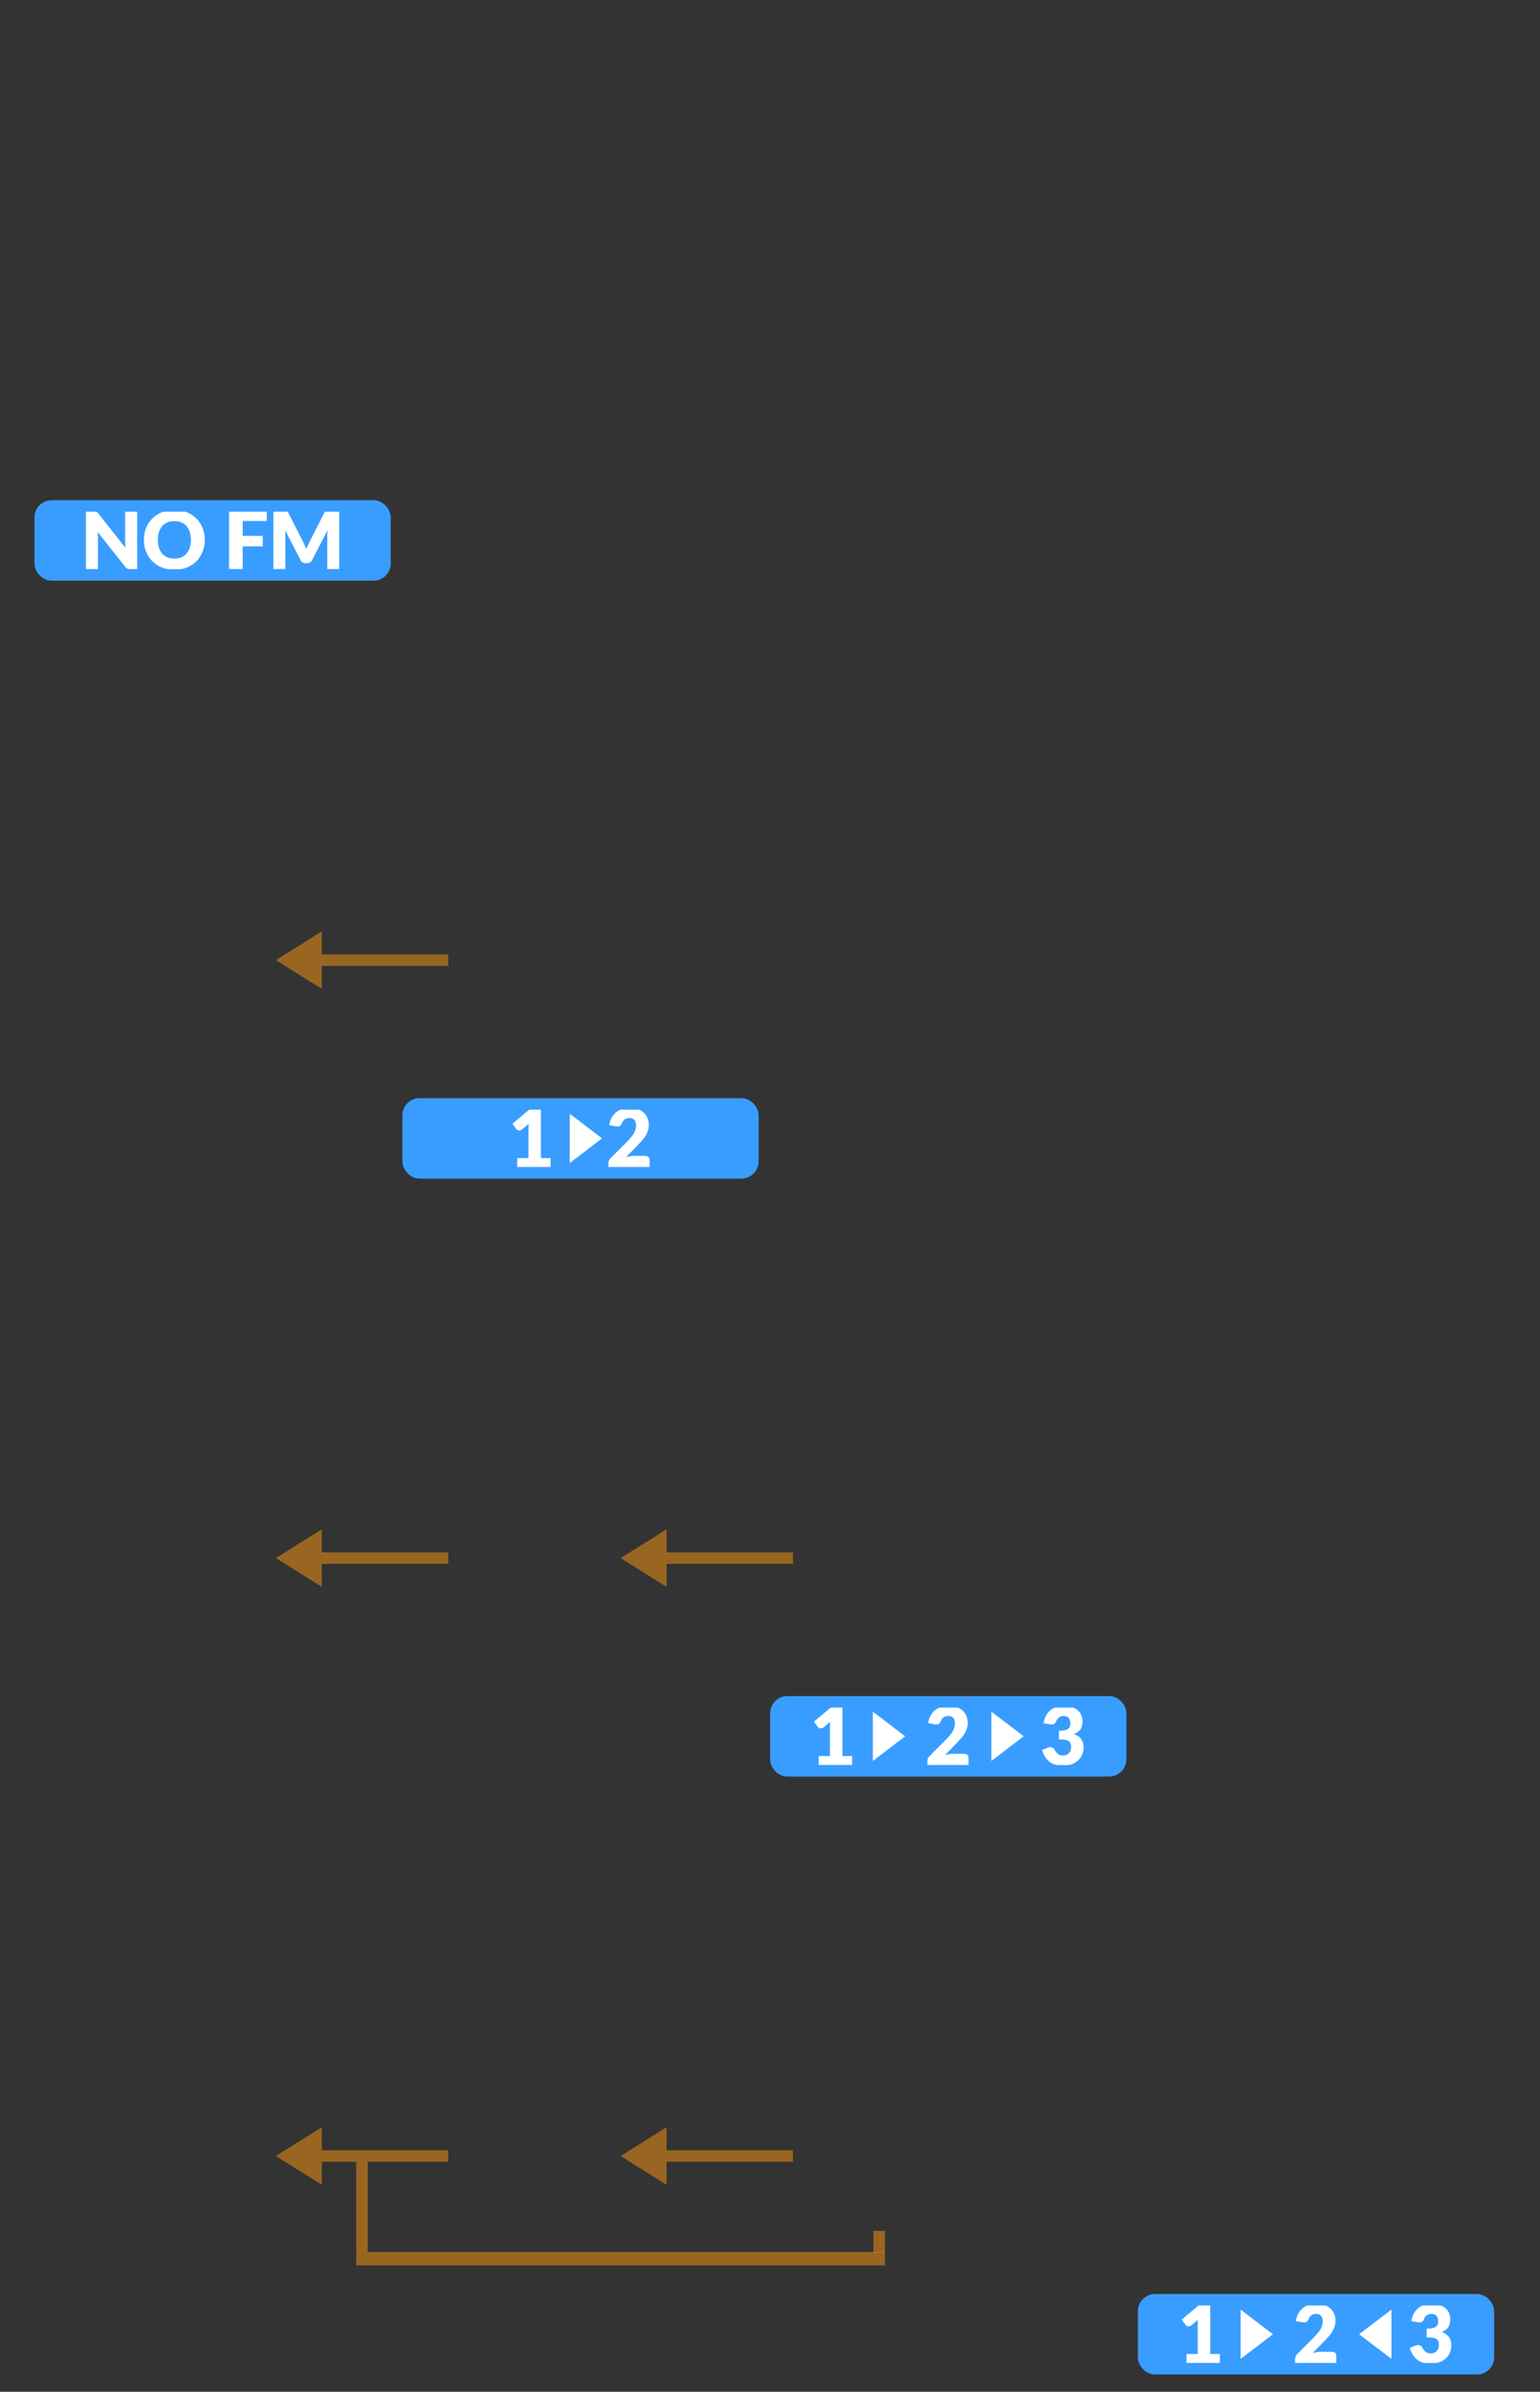 <svg width="134" height="208" viewBox="0 0 134 208" fill="none" xmlns="http://www.w3.org/2000/svg">
<rect x="0" y="0" width="134" height="208" fill="#333333" stroke="none"/>
<path fill-rule="evenodd" clip-rule="evenodd" d="M28 188V190L24 187.5L28 185V187H39V188H28Z" fill="#FF9A11" fill-opacity="0.5"/>
<path fill-rule="evenodd" clip-rule="evenodd" d="M58 188V190L54 187.5L58 185V187H69V188H58Z" fill="#FF9A11" fill-opacity="0.5"/>
<path d="M32 188H31V195.863H32V188Z" fill="#FF9A11" fill-opacity="0.5"/>
<path d="M77 195.85H31V197.012H77V195.85Z" fill="#FF9A11" fill-opacity="0.5"/>
<path d="M77 194.01H76V195.895H77V194.01Z" fill="#FF9A11" fill-opacity="0.5"/>
<rect x="99.511" y="200" width="30" height="6" rx="1" fill="#399DFF"/>
<path d="M106.144 204.716V205.5H103.239V204.716H104.219V202.143C104.219 202.078 104.22 202.013 104.222 201.947C104.225 201.88 104.228 201.812 104.233 201.744L103.652 202.227C103.6 202.267 103.549 202.292 103.498 202.301C103.449 202.308 103.402 202.308 103.358 202.301C103.313 202.292 103.274 202.276 103.239 202.255C103.204 202.232 103.178 202.209 103.162 202.185L102.819 201.73L104.408 200.397H105.304V204.716H106.144ZM115.897 204.52C116.014 204.52 116.106 204.553 116.174 204.618C116.241 204.681 116.275 204.765 116.275 204.87V205.5H112.691V205.15C112.691 205.082 112.705 205.01 112.733 204.933C112.761 204.856 112.81 204.786 112.88 204.723L114.35 203.242C114.476 203.116 114.586 202.996 114.679 202.882C114.773 202.768 114.85 202.656 114.91 202.546C114.971 202.434 115.016 202.323 115.047 202.213C115.077 202.101 115.092 201.984 115.092 201.86C115.092 201.657 115.043 201.502 114.945 201.394C114.85 201.285 114.703 201.23 114.504 201.23C114.343 201.23 114.207 201.273 114.095 201.359C113.985 201.443 113.909 201.548 113.867 201.674C113.818 201.803 113.754 201.888 113.675 201.93C113.595 201.972 113.482 201.981 113.335 201.958L112.761 201.856C112.799 201.602 112.87 201.38 112.975 201.191C113.082 201.002 113.214 200.845 113.37 200.719C113.529 200.593 113.71 200.5 113.913 200.439C114.116 200.376 114.334 200.344 114.567 200.344C114.819 200.344 115.046 200.382 115.246 200.456C115.449 200.529 115.622 200.63 115.764 200.761C115.907 200.892 116.015 201.048 116.09 201.23C116.167 201.41 116.205 201.608 116.205 201.825C116.205 202.012 116.178 202.184 116.125 202.343C116.073 202.502 116.002 202.653 115.911 202.798C115.82 202.94 115.714 203.079 115.593 203.214C115.474 203.347 115.347 203.483 115.211 203.62L114.214 204.642C114.342 204.603 114.469 204.572 114.595 204.551C114.721 204.53 114.838 204.52 114.945 204.52H115.897ZM122.805 201.856C122.843 201.602 122.914 201.38 123.019 201.191C123.126 201.002 123.258 200.845 123.414 200.719C123.573 200.593 123.754 200.5 123.957 200.439C124.16 200.376 124.378 200.344 124.611 200.344C124.863 200.344 125.087 200.381 125.283 200.453C125.479 200.523 125.645 200.619 125.78 200.74C125.916 200.861 126.018 201.002 126.088 201.163C126.158 201.322 126.193 201.49 126.193 201.667C126.193 201.828 126.177 201.971 126.144 202.094C126.112 202.216 126.063 202.322 125.997 202.413C125.934 202.502 125.855 202.577 125.759 202.64C125.666 202.701 125.559 202.752 125.437 202.794C126.002 202.993 126.284 203.378 126.284 203.949C126.284 204.22 126.235 204.456 126.137 204.656C126.039 204.857 125.907 205.024 125.742 205.157C125.578 205.29 125.388 205.39 125.171 205.458C124.954 205.523 124.728 205.556 124.492 205.556C124.25 205.556 124.034 205.53 123.845 205.479C123.656 205.425 123.488 205.344 123.341 205.234C123.194 205.122 123.064 204.98 122.952 204.807C122.843 204.634 122.747 204.429 122.665 204.191L123.148 203.995C123.274 203.946 123.391 203.933 123.498 203.956C123.606 203.98 123.683 204.033 123.729 204.117C123.834 204.311 123.945 204.452 124.062 204.541C124.181 204.627 124.32 204.67 124.478 204.67C124.6 204.67 124.705 204.651 124.793 204.611C124.884 204.569 124.959 204.516 125.017 204.453C125.078 204.388 125.123 204.315 125.154 204.233C125.184 204.151 125.199 204.068 125.199 203.984C125.199 203.875 125.191 203.777 125.175 203.69C125.161 203.602 125.119 203.526 125.049 203.463C124.979 203.4 124.873 203.352 124.73 203.319C124.59 203.284 124.394 203.267 124.142 203.267V202.518C124.355 202.518 124.526 202.502 124.657 202.469C124.787 202.436 124.888 202.392 124.958 202.336C125.03 202.278 125.078 202.208 125.101 202.126C125.125 202.044 125.136 201.954 125.136 201.856C125.136 201.656 125.087 201.502 124.989 201.394C124.894 201.285 124.747 201.23 124.548 201.23C124.387 201.23 124.251 201.273 124.139 201.359C124.029 201.443 123.953 201.548 123.911 201.674C123.862 201.803 123.798 201.888 123.719 201.93C123.639 201.972 123.526 201.981 123.379 201.958L122.805 201.856Z" fill="white"/>
<rect x="99.511" y="200" width="30" height="6" rx="1" stroke="#399DFF"/>
<path d="M110.761 203L107.949 205.143L107.949 200.857L110.761 203Z" fill="white"/>
<path d="M118.261 203L121.074 200.857L121.074 205.143L118.261 203Z" fill="white"/>
<path fill-rule="evenodd" clip-rule="evenodd" d="M28 136V138L24 135.5L28 133V135H39V136H28Z" fill="#FF9A11" fill-opacity="0.5"/>
<path fill-rule="evenodd" clip-rule="evenodd" d="M58 136V138L54 135.5L58 133V135H69V136H58Z" fill="#FF9A11" fill-opacity="0.5"/>
<rect x="67.511" y="148" width="30" height="6" rx="1" fill="#399DFF"/>
<path d="M74.144 152.716V153.5H71.239V152.716H72.219V150.143C72.219 150.078 72.22 150.013 72.222 149.947C72.225 149.88 72.228 149.812 72.233 149.744L71.652 150.227C71.6 150.267 71.549 150.292 71.498 150.301C71.449 150.308 71.402 150.308 71.358 150.301C71.313 150.292 71.274 150.276 71.239 150.255C71.204 150.232 71.178 150.209 71.162 150.185L70.819 149.73L72.408 148.397H73.304V152.716H74.144ZM83.897 152.52C84.014 152.52 84.106 152.553 84.174 152.618C84.241 152.681 84.275 152.765 84.275 152.87V153.5H80.691V153.15C80.691 153.082 80.705 153.01 80.733 152.933C80.761 152.856 80.81 152.786 80.88 152.723L82.35 151.242C82.476 151.116 82.586 150.996 82.679 150.882C82.772 150.768 82.85 150.656 82.91 150.546C82.971 150.434 83.016 150.323 83.047 150.213C83.077 150.101 83.092 149.984 83.092 149.86C83.092 149.657 83.043 149.502 82.945 149.394C82.85 149.285 82.703 149.23 82.504 149.23C82.343 149.23 82.207 149.273 82.095 149.359C81.985 149.443 81.909 149.548 81.867 149.674C81.818 149.803 81.754 149.888 81.675 149.93C81.595 149.972 81.482 149.981 81.335 149.958L80.761 149.856C80.799 149.602 80.87 149.38 80.975 149.191C81.082 149.002 81.214 148.845 81.37 148.719C81.529 148.593 81.71 148.5 81.913 148.439C82.116 148.376 82.334 148.344 82.567 148.344C82.819 148.344 83.046 148.382 83.246 148.456C83.449 148.529 83.622 148.63 83.764 148.761C83.906 148.892 84.015 149.048 84.09 149.23C84.167 149.41 84.205 149.608 84.205 149.825C84.205 150.012 84.178 150.184 84.125 150.343C84.073 150.502 84.002 150.653 83.911 150.798C83.82 150.94 83.714 151.079 83.593 151.214C83.474 151.347 83.347 151.483 83.211 151.62L82.214 152.642C82.342 152.603 82.469 152.572 82.595 152.551C82.721 152.53 82.838 152.52 82.945 152.52H83.897ZM90.805 149.856C90.843 149.602 90.914 149.38 91.019 149.191C91.126 149.002 91.258 148.845 91.414 148.719C91.573 148.593 91.754 148.5 91.957 148.439C92.16 148.376 92.378 148.344 92.611 148.344C92.863 148.344 93.087 148.381 93.283 148.453C93.479 148.523 93.645 148.619 93.78 148.74C93.916 148.861 94.018 149.002 94.088 149.163C94.158 149.322 94.193 149.49 94.193 149.667C94.193 149.828 94.177 149.971 94.144 150.094C94.112 150.216 94.063 150.322 93.997 150.413C93.934 150.502 93.855 150.577 93.759 150.64C93.666 150.701 93.559 150.752 93.437 150.794C94.002 150.993 94.284 151.378 94.284 151.949C94.284 152.22 94.235 152.456 94.137 152.656C94.039 152.857 93.907 153.024 93.742 153.157C93.578 153.29 93.388 153.39 93.171 153.458C92.954 153.523 92.728 153.556 92.492 153.556C92.25 153.556 92.034 153.53 91.845 153.479C91.656 153.425 91.488 153.344 91.341 153.234C91.194 153.122 91.064 152.98 90.952 152.807C90.843 152.634 90.747 152.429 90.665 152.191L91.148 151.995C91.274 151.946 91.391 151.933 91.498 151.956C91.606 151.98 91.683 152.033 91.729 152.117C91.834 152.311 91.945 152.452 92.062 152.541C92.181 152.627 92.32 152.67 92.478 152.67C92.6 152.67 92.705 152.651 92.793 152.611C92.884 152.569 92.959 152.516 93.017 152.453C93.078 152.388 93.123 152.315 93.154 152.233C93.184 152.151 93.199 152.068 93.199 151.984C93.199 151.875 93.191 151.777 93.175 151.69C93.161 151.602 93.119 151.526 93.049 151.463C92.979 151.4 92.873 151.352 92.73 151.319C92.59 151.284 92.394 151.267 92.142 151.267V150.518C92.355 150.518 92.526 150.502 92.657 150.469C92.787 150.436 92.888 150.392 92.958 150.336C93.03 150.278 93.078 150.208 93.101 150.126C93.125 150.044 93.136 149.954 93.136 149.856C93.136 149.656 93.087 149.502 92.989 149.394C92.894 149.285 92.747 149.23 92.548 149.23C92.387 149.23 92.251 149.273 92.139 149.359C92.029 149.443 91.953 149.548 91.911 149.674C91.862 149.803 91.798 149.888 91.719 149.93C91.639 149.972 91.526 149.981 91.379 149.958L90.805 149.856Z" fill="white"/>
<rect x="67.511" y="148" width="30" height="6" rx="1" stroke="#399DFF"/>
<path d="M78.761 151L75.949 153.143L75.949 148.857L78.761 151Z" fill="white"/>
<path d="M89.074 151L86.261 153.143L86.261 148.857L89.074 151Z" fill="white"/>
<path fill-rule="evenodd" clip-rule="evenodd" d="M28 84V86L24 83.5L28 81V83H39V84H28Z" fill="#FF9A11" fill-opacity="0.5"/>
<rect x="35.511" y="96" width="30" height="6" rx="1" fill="#399DFF"/>
<path d="M47.909 100.716V101.5H45.004V100.716H45.984V98.144C45.984 98.078 45.985 98.013 45.988 97.948C45.99 97.88 45.994 97.812 45.998 97.745L45.417 98.228C45.366 98.267 45.315 98.292 45.263 98.301C45.214 98.308 45.168 98.308 45.123 98.301C45.079 98.292 45.039 98.276 45.004 98.255C44.969 98.232 44.944 98.209 44.927 98.186L44.584 97.731L46.173 96.397H47.069V100.716H47.909ZM56.148 100.52C56.264 100.52 56.356 100.553 56.424 100.618C56.492 100.681 56.526 100.765 56.526 100.87V101.5H52.942V101.15C52.942 101.082 52.956 101.01 52.984 100.933C53.012 100.856 53.061 100.786 53.131 100.723L54.601 99.243C54.727 99.117 54.836 98.996 54.93 98.882C55.023 98.768 55.1 98.656 55.161 98.546C55.221 98.434 55.267 98.323 55.297 98.213C55.328 98.102 55.343 97.984 55.343 97.86C55.343 97.657 55.294 97.502 55.196 97.394C55.1 97.285 54.953 97.23 54.755 97.23C54.594 97.23 54.457 97.273 54.345 97.359C54.236 97.444 54.16 97.549 54.118 97.674C54.069 97.803 54.005 97.888 53.925 97.93C53.846 97.972 53.733 97.981 53.586 97.958L53.012 97.856C53.049 97.602 53.12 97.38 53.225 97.192C53.333 97.002 53.464 96.845 53.621 96.719C53.779 96.593 53.96 96.5 54.163 96.439C54.366 96.376 54.584 96.344 54.818 96.344C55.07 96.344 55.296 96.382 55.497 96.457C55.7 96.529 55.872 96.63 56.015 96.761C56.157 96.892 56.266 97.048 56.34 97.23C56.417 97.41 56.456 97.608 56.456 97.825C56.456 98.012 56.429 98.184 56.375 98.343C56.324 98.502 56.253 98.653 56.162 98.798C56.071 98.94 55.965 99.079 55.843 99.215C55.724 99.347 55.597 99.483 55.462 99.621L54.464 100.642C54.593 100.603 54.72 100.572 54.846 100.551C54.972 100.53 55.088 100.52 55.196 100.52H56.148Z" fill="white"/>
<rect x="35.511" y="96" width="30" height="6" rx="1" stroke="#399DFF"/>
<path d="M52.386 99L49.574 101.143L49.574 96.857L52.386 99Z" fill="white"/>
<rect x="3.5" y="44" width="30" height="6" rx="1" fill="#399DFF"/>
<path d="M11.932 44.401V49.5H11.316C11.225 49.5 11.148 49.486 11.085 49.458C11.024 49.428 10.963 49.376 10.903 49.304L8.498 46.263C8.508 46.353 8.514 46.442 8.516 46.529C8.521 46.612 8.523 46.692 8.523 46.767V49.5H7.48V44.401H8.103C8.154 44.401 8.197 44.403 8.232 44.407C8.267 44.412 8.299 44.422 8.327 44.435C8.355 44.447 8.382 44.465 8.407 44.488C8.433 44.511 8.462 44.543 8.495 44.583L10.92 47.645C10.909 47.547 10.9 47.453 10.896 47.361C10.891 47.268 10.889 47.181 10.889 47.099V44.401H11.932ZM17.821 46.949C17.821 47.317 17.757 47.66 17.629 47.977C17.503 48.295 17.324 48.571 17.093 48.807C16.862 49.04 16.583 49.224 16.257 49.356C15.932 49.489 15.572 49.556 15.175 49.556C14.779 49.556 14.417 49.489 14.09 49.356C13.764 49.224 13.484 49.04 13.25 48.807C13.019 48.571 12.84 48.295 12.711 47.977C12.585 47.66 12.522 47.317 12.522 46.949C12.522 46.58 12.585 46.237 12.711 45.919C12.84 45.602 13.019 45.327 13.25 45.093C13.484 44.86 13.764 44.677 14.09 44.544C14.417 44.411 14.779 44.344 15.175 44.344C15.572 44.344 15.932 44.412 16.257 44.547C16.583 44.681 16.862 44.864 17.093 45.097C17.324 45.33 17.503 45.606 17.629 45.923C17.757 46.24 17.821 46.582 17.821 46.949ZM16.61 46.949C16.61 46.697 16.578 46.47 16.512 46.27C16.447 46.066 16.352 45.895 16.229 45.755C16.107 45.615 15.958 45.508 15.781 45.433C15.603 45.358 15.402 45.321 15.175 45.321C14.947 45.321 14.742 45.358 14.563 45.433C14.385 45.508 14.235 45.615 14.111 45.755C13.99 45.895 13.897 46.066 13.831 46.27C13.766 46.47 13.733 46.697 13.733 46.949C13.733 47.203 13.766 47.431 13.831 47.635C13.897 47.835 13.99 48.005 14.111 48.145C14.235 48.285 14.385 48.393 14.563 48.468C14.742 48.54 14.947 48.576 15.175 48.576C15.402 48.576 15.603 48.54 15.781 48.468C15.958 48.393 16.107 48.285 16.229 48.145C16.352 48.005 16.447 47.835 16.512 47.635C16.578 47.431 16.61 47.203 16.61 46.949ZM21.118 45.31V46.602H22.861V47.516H21.118V49.5H19.928V44.401H23.211V45.31H21.118ZM29.52 44.401V49.5H28.477V46.567C28.477 46.499 28.479 46.426 28.481 46.346C28.486 46.267 28.493 46.187 28.502 46.105L27.147 48.727C27.105 48.808 27.048 48.87 26.976 48.912C26.906 48.954 26.825 48.975 26.734 48.975H26.573C26.482 48.975 26.401 48.954 26.328 48.912C26.258 48.87 26.202 48.808 26.16 48.727L24.806 46.098C24.813 46.182 24.819 46.265 24.823 46.346C24.828 46.426 24.83 46.499 24.83 46.567V49.5H23.787V44.401H24.69C24.742 44.401 24.786 44.402 24.823 44.404C24.863 44.406 24.898 44.413 24.928 44.425C24.959 44.437 24.986 44.455 25.009 44.481C25.035 44.504 25.059 44.538 25.082 44.583L26.395 47.169C26.442 47.258 26.486 47.35 26.528 47.446C26.572 47.541 26.614 47.639 26.654 47.739C26.694 47.637 26.734 47.536 26.776 47.438C26.821 47.34 26.867 47.247 26.916 47.158L28.225 44.583C28.249 44.538 28.272 44.504 28.295 44.481C28.321 44.455 28.349 44.437 28.379 44.425C28.41 44.413 28.444 44.406 28.481 44.404C28.521 44.402 28.566 44.401 28.617 44.401H29.52Z" fill="white"/>
<rect x="3.5" y="44" width="30" height="6" rx="1" stroke="#399DFF"/>
</svg>
